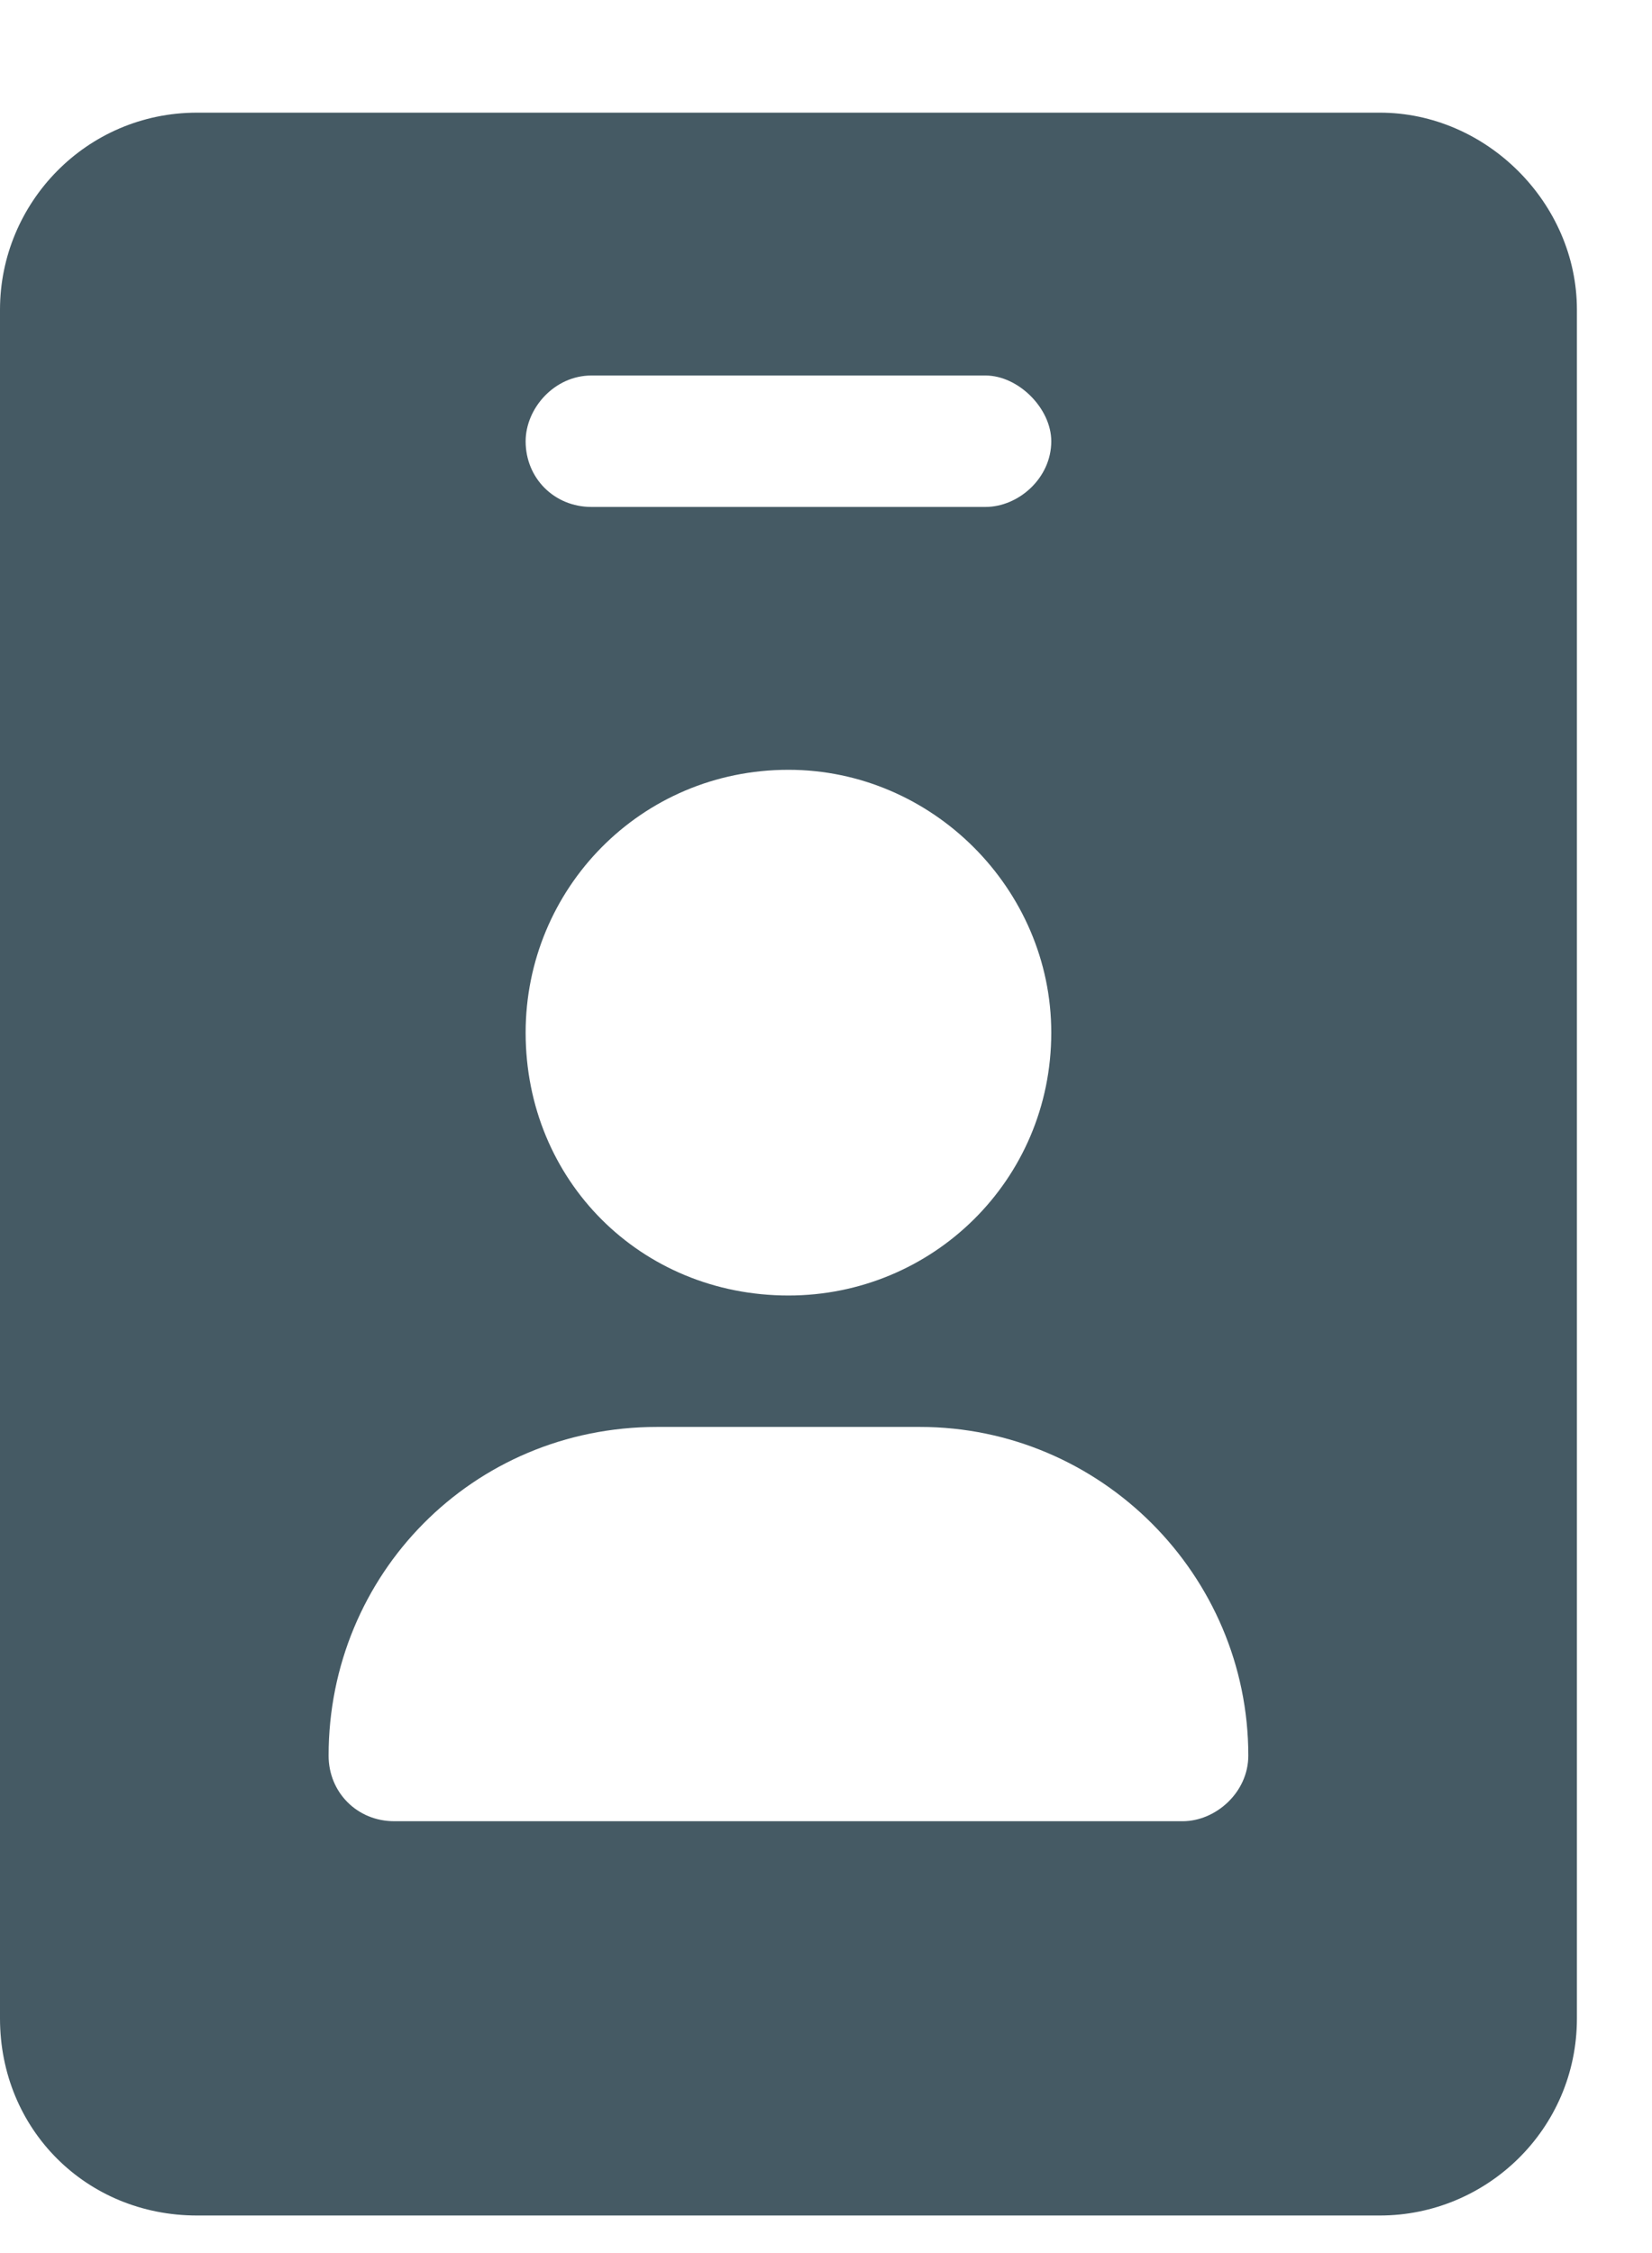 <svg width="11" height="15" viewBox="0 0 11 15" fill="none" xmlns="http://www.w3.org/2000/svg">
<path d="M9.188 0.75H1.312C0.574 0.75 0 1.352 0 2.062V13.438C0 14.176 0.574 14.75 1.312 14.75H9.188C9.898 14.75 10.5 14.176 10.5 13.438V2.062C10.5 1.352 9.898 0.75 9.188 0.75ZM5.25 5.125C6.207 5.125 7 5.918 7 6.875C7 7.859 6.207 8.625 5.25 8.625C4.266 8.625 3.5 7.859 3.5 6.875C3.5 5.918 4.266 5.125 5.25 5.125ZM7.875 12.125H2.625C2.379 12.125 2.188 11.934 2.188 11.688C2.188 10.484 3.145 9.5 4.375 9.5H6.125C7.328 9.5 8.312 10.484 8.312 11.688C8.312 11.934 8.094 12.125 7.875 12.125ZM6.562 3.375H3.938C3.691 3.375 3.5 3.184 3.5 2.938C3.5 2.719 3.691 2.5 3.938 2.5H6.562C6.781 2.5 7 2.719 7 2.938C7 3.184 6.781 3.375 6.562 3.375Z" fill="#455A64"/>
</svg>
